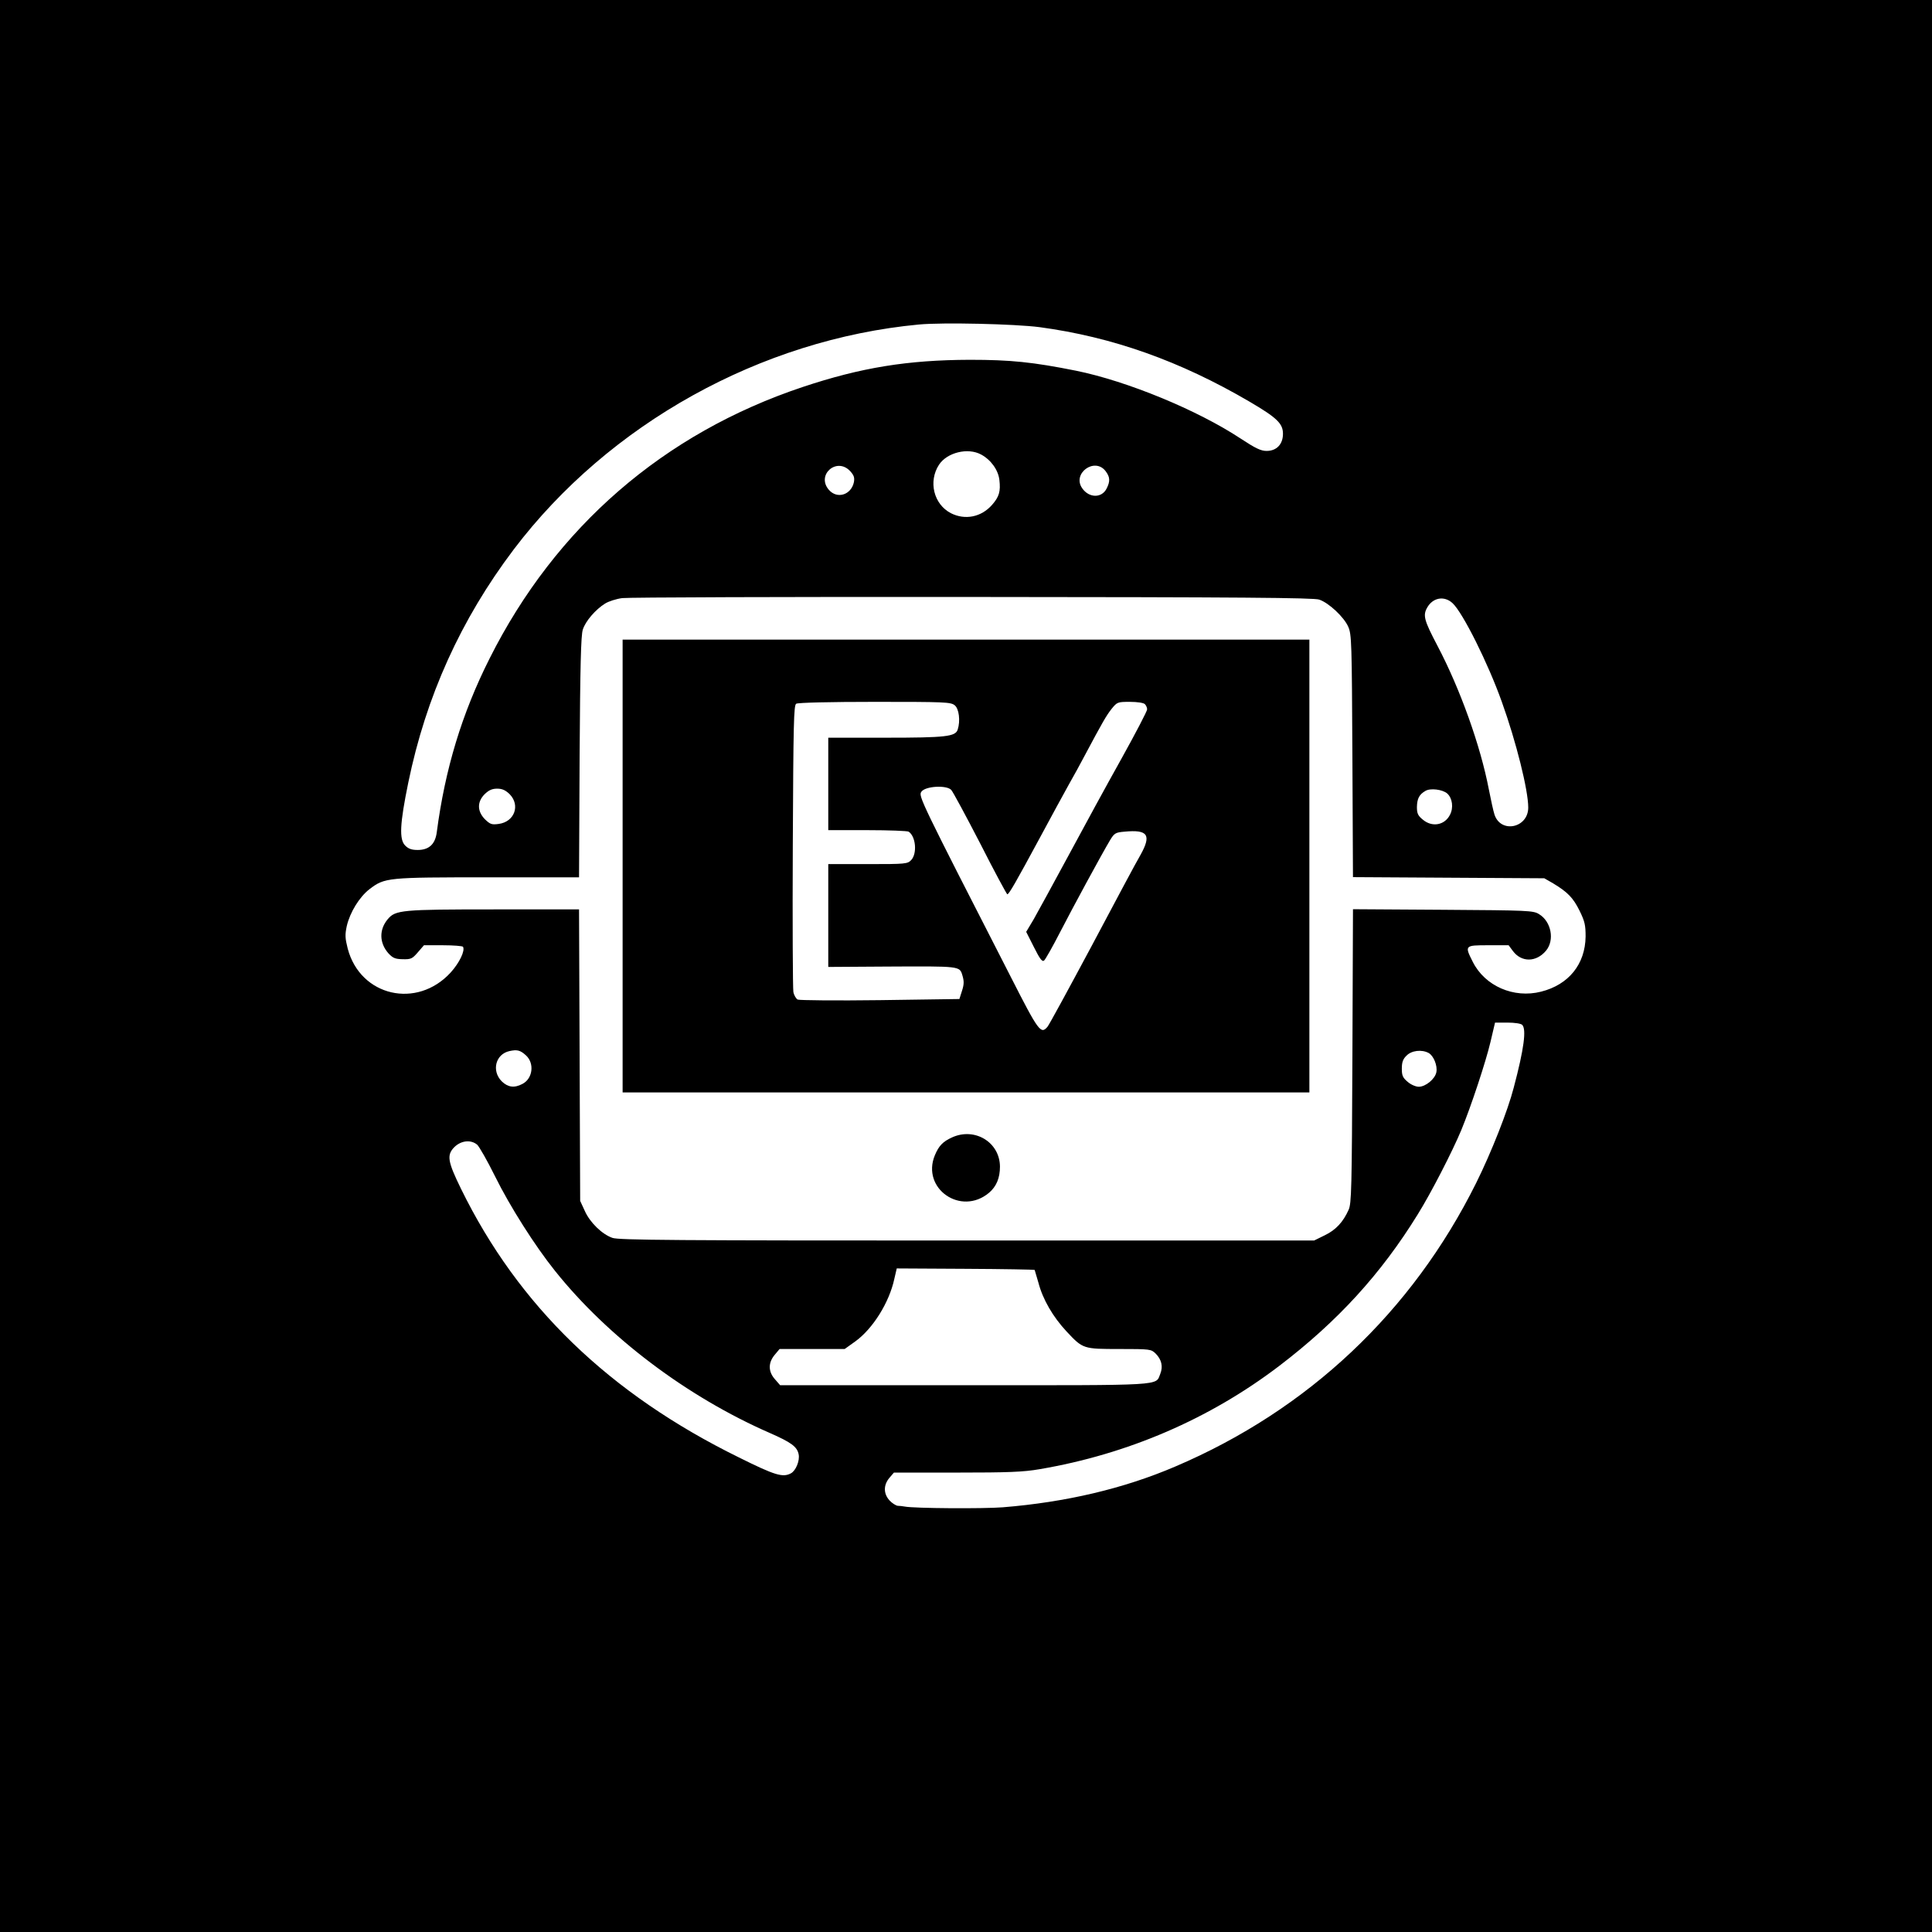 <?xml version="1.0" standalone="no"?>
<!DOCTYPE svg PUBLIC "-//W3C//DTD SVG 20010904//EN"
 "http://www.w3.org/TR/2001/REC-SVG-20010904/DTD/svg10.dtd">
<svg version="1.0" xmlns="http://www.w3.org/2000/svg"
 width="1024pt" height="1024pt" viewBox="0 0 1024 1024"
 preserveAspectRatio="xMidYMid meet">

<g transform="translate(0,1024) scale(0.1,-0.1)"
fill="#000000" stroke="none">
<path d="M0 5120 l0 -5120 5120 0 5120 0 0 5120 0 5120 -5120 0 -5120 0 0
-5120z m5510 3386 c386 -52 744 -179 1113 -395 145 -85 177 -116 177 -170 0
-56 -34 -91 -87 -91 -30 0 -59 14 -138 66 -229 151 -601 304 -871 359 -230 46
-347 58 -564 58 -329 -1 -576 -41 -885 -144 -737 -246 -1310 -742 -1660 -1439
-147 -292 -236 -586 -280 -921 -8 -63 -41 -94 -101 -94 -32 0 -49 6 -66 23
-33 32 -29 115 16 334 94 457 278 864 559 1236 505 666 1309 1113 2147 1192
127 12 509 3 640 -14z m-310 -675 c52 -28 91 -82 97 -135 7 -60 -1 -89 -39
-132 -57 -65 -143 -82 -218 -44 -91 47 -121 168 -63 257 43 65 153 92 223 54z
m-694 -88 c20 -22 24 -34 20 -58 -14 -68 -89 -92 -133 -41 -68 79 42 175 113
99z m1353 1 c25 -32 26 -55 6 -94 -26 -51 -93 -50 -129 2 -55 78 65 166 123
92z m1133 -682 c51 -17 132 -93 154 -144 18 -40 19 -84 22 -685 l3 -642 507
-3 507 -3 47 -27 c76 -46 106 -76 140 -145 28 -57 32 -77 32 -137 -2 -146 -89
-255 -236 -292 -145 -37 -298 30 -362 158 -44 87 -43 88 82 88 l108 0 23 -31
c45 -60 123 -60 175 2 47 56 28 155 -37 194 -30 19 -56 20 -509 23 l-477 3 -3
-778 c-3 -707 -5 -781 -20 -815 -29 -65 -68 -107 -126 -135 l-57 -28 -1840 0
c-1540 0 -1846 2 -1879 14 -55 19 -120 82 -147 144 l-24 52 -3 773 -3 772
-450 0 c-490 0 -523 -3 -564 -52 -46 -55 -45 -125 3 -180 24 -26 36 -31 76
-32 44 -1 51 2 81 37 l32 37 101 0 c55 0 103 -4 106 -8 12 -21 -19 -85 -65
-136 -179 -196 -479 -127 -546 126 -14 56 -15 73 -5 120 17 73 67 154 120 195
81 62 94 63 628 63 l483 0 3 638 c3 482 7 646 17 675 14 45 68 107 118 138 19
12 60 25 91 29 32 4 867 7 1857 6 1420 -1 1808 -4 1837 -14z m707 -19 c54 -50
188 -318 261 -523 76 -211 140 -468 140 -560 0 -109 -146 -139 -179 -37 -6 18
-19 78 -30 134 -44 230 -152 532 -272 760 -71 135 -78 161 -55 202 30 54 91
65 135 24z m-4998 -1012 c58 -59 26 -147 -58 -158 -37 -5 -45 -2 -73 25 -41
42 -42 92 -1 133 22 21 39 29 66 29 27 0 44 -8 66 -29z m4970 3 c27 -25 34
-75 14 -113 -28 -55 -95 -67 -144 -25 -26 21 -31 33 -31 67 1 44 12 66 45 85
26 16 91 8 116 -14z m397 -1226 c23 -23 10 -126 -45 -333 -31 -121 -119 -344
-199 -505 -340 -684 -891 -1203 -1595 -1503 -273 -117 -580 -189 -914 -216
-100 -8 -471 -6 -520 4 -11 2 -28 4 -37 4 -9 1 -29 13 -43 28 -33 36 -33 82
-1 120 l24 28 333 0 c273 0 353 3 439 18 466 79 901 266 1271 548 308 235 538
486 733 802 70 112 185 336 231 447 51 123 131 365 155 468 l24 102 66 0 c38
0 71 -5 78 -12z m-5281 -161 c47 -42 37 -124 -18 -152 -43 -23 -77 -18 -110
14 -55 56 -32 144 41 160 41 9 57 5 87 -22z m4785 12 c26 -14 48 -67 41 -102
-7 -36 -57 -77 -93 -77 -16 0 -42 11 -59 26 -26 22 -31 33 -31 70 0 34 6 51
25 69 26 27 80 34 117 14z m-5043 -486 c11 -10 54 -85 95 -168 79 -160 212
-369 317 -500 281 -352 700 -668 1139 -860 114 -50 145 -73 153 -113 7 -34
-15 -87 -41 -101 -43 -23 -84 -11 -275 84 -688 338 -1169 803 -1473 1423 -72
147 -77 180 -36 222 36 35 87 41 121 13z m2955 -664 c1 -2 10 -33 20 -68 23
-88 77 -181 149 -258 87 -93 88 -93 282 -93 162 0 166 -1 190 -24 32 -32 40
-69 25 -107 -27 -65 39 -61 -1037 -61 l-978 0 -27 31 c-37 41 -37 88 -2 130
l26 31 172 0 173 0 56 40 c93 67 180 206 207 331 l13 56 364 -2 c200 -1 365
-4 367 -6z"/>
<path d="M3300 5650 l0 -1200 1820 0 1820 0 0 1200 0 1200 -1820 0 -1820 0 0
-1200z m1760 852 c23 -18 31 -83 16 -129 -12 -37 -62 -43 -383 -43 l-303 0 0
-245 0 -245 208 0 c114 0 212 -4 218 -8 38 -25 46 -115 14 -150 -20 -21 -28
-22 -230 -22 l-210 0 0 -272 0 -273 312 2 c390 2 384 3 399 -47 9 -30 9 -47
-2 -81 l-14 -44 -420 -6 c-231 -3 -428 -1 -437 3 -9 5 -20 23 -23 41 -3 17 -5
366 -3 775 3 647 5 744 18 752 9 6 181 10 416 10 370 0 403 -1 424 -18z m1008
6 c7 -7 12 -19 12 -28 0 -9 -61 -126 -136 -261 -75 -134 -201 -365 -281 -514
-80 -148 -163 -300 -184 -337 l-40 -67 41 -81 c32 -64 44 -79 54 -71 7 6 45
73 84 149 69 134 217 407 265 488 23 38 29 42 77 46 124 12 144 -17 85 -123
-21 -35 -136 -251 -257 -479 -122 -228 -228 -423 -236 -432 -35 -41 -46 -28
-195 265 -481 939 -489 957 -474 980 20 31 135 37 159 10 9 -10 78 -138 154
-285 75 -148 140 -268 143 -268 9 0 49 71 170 295 59 110 129 238 155 285 27
47 65 117 85 155 96 180 114 211 142 247 30 37 32 38 98 38 39 0 72 -5 79 -12z"/>
<path d="M5045 4211 c-48 -22 -69 -44 -90 -94 -73 -176 138 -324 287 -199 39
33 58 78 58 139 -1 129 -134 210 -255 154z"/>
</g>
</svg>
